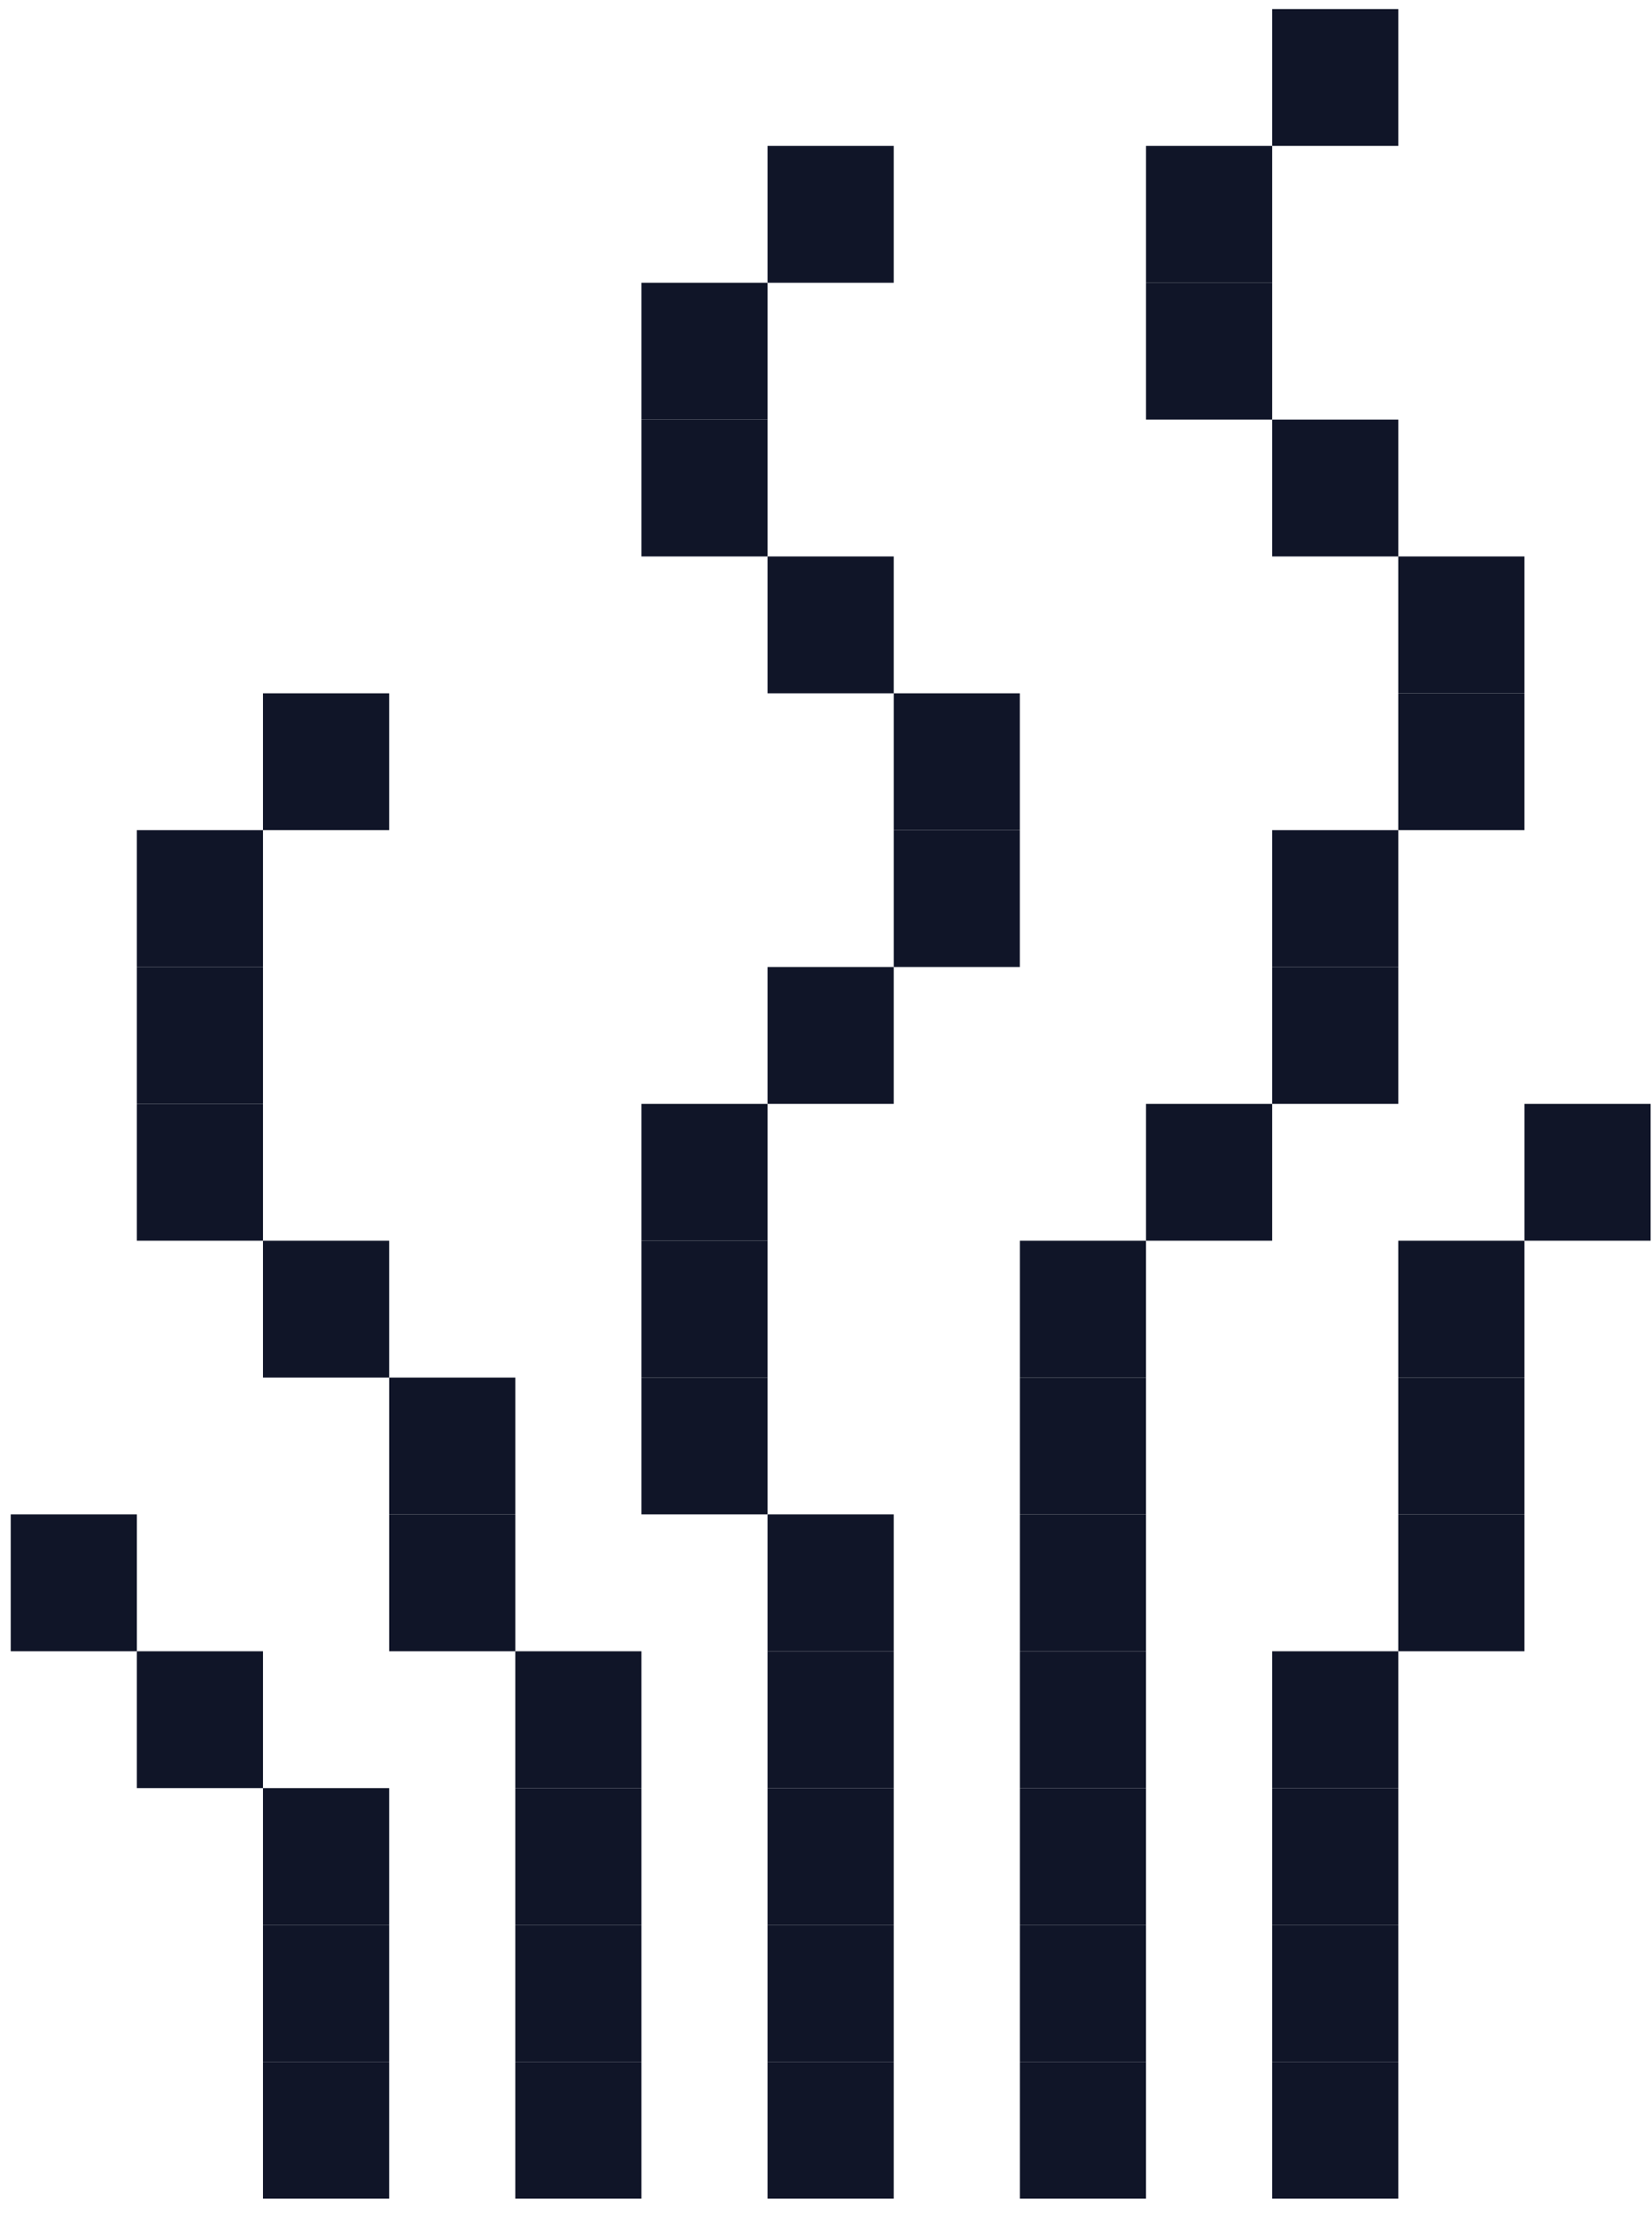 <svg width="100" height="134" viewBox="0 0 100 134" fill="none" xmlns="http://www.w3.org/2000/svg">
<path d="M84.642 8.827L77.007 8.827L77.007 0.547L84.642 0.547L84.642 8.827Z" fill="#101528"/>
<path d="M77.007 17.106L69.372 17.106L69.372 8.827L77.007 8.827L77.007 17.106Z" fill="#101528"/>
<path d="M54.099 17.106L46.464 17.106L46.464 8.827L54.099 8.827L54.099 17.106Z" fill="#101528"/>
<path d="M77.007 25.385L69.372 25.385L69.372 17.105L77.007 17.105L77.007 25.385Z" fill="#101528"/>
<path d="M46.464 25.385L38.828 25.385L38.828 17.105L46.464 17.105L46.464 25.385Z" fill="#101528"/>
<path d="M84.642 33.664L77.007 33.664L77.007 25.385L84.642 25.385L84.642 33.664Z" fill="#101528"/>
<path d="M46.464 33.664L38.828 33.664L38.828 25.385L46.464 25.385L46.464 33.664Z" fill="#101528"/>
<path d="M92.278 41.943L84.642 41.943L84.642 33.664L92.278 33.664L92.278 41.943Z" fill="#101528"/>
<path d="M54.099 41.943L46.464 41.943L46.464 33.664L54.099 33.664L54.099 41.943Z" fill="#101528"/>
<path d="M92.278 50.222L84.642 50.222L84.642 41.943L92.278 41.943L92.278 50.222Z" fill="#101528"/>
<path d="M61.734 50.222L54.099 50.222L54.099 41.943L61.734 41.943L61.734 50.222Z" fill="#101528"/>
<path d="M23.556 50.222L15.92 50.222L15.92 41.943L23.556 41.943L23.556 50.222Z" fill="#101528"/>
<path d="M84.642 58.501L77.007 58.501L77.007 50.222L84.642 50.222L84.642 58.501Z" fill="#101528"/>
<path d="M61.734 58.501L54.099 58.501L54.099 50.222L61.734 50.222L61.734 58.501Z" fill="#101528"/>
<path d="M15.921 58.501L8.285 58.501L8.285 50.222L15.921 50.222L15.921 58.501Z" fill="#101528"/>
<path d="M84.642 66.78L77.007 66.78L77.007 58.501L84.642 58.501L84.642 66.78Z" fill="#101528"/>
<path d="M54.099 66.78L46.464 66.78L46.464 58.501L54.099 58.501L54.099 66.78Z" fill="#101528"/>
<path d="M15.921 66.78L8.285 66.78L8.285 58.501L15.921 58.501L15.921 66.78Z" fill="#101528"/>
<path d="M99.915 75.059L92.28 75.059L92.28 66.78L99.915 66.78L99.915 75.059Z" fill="#101528"/>
<path d="M77.007 75.059L69.372 75.059L69.372 66.78L77.007 66.78L77.007 75.059Z" fill="#101528"/>
<path d="M46.464 75.059L38.828 75.059L38.828 66.78L46.464 66.78L46.464 75.059Z" fill="#101528"/>
<path d="M15.921 75.059L8.285 75.059L8.285 66.78L15.921 66.78L15.921 75.059Z" fill="#101528"/>
<path d="M92.278 83.338L84.642 83.338L84.642 75.059L92.278 75.059L92.278 83.338Z" fill="#101528"/>
<path d="M69.372 83.338L61.736 83.338L61.736 75.059L69.372 75.059L69.372 83.338Z" fill="#101528"/>
<path d="M46.464 83.338L38.828 83.338L38.828 75.059L46.464 75.059L46.464 83.338Z" fill="#101528"/>
<path d="M23.556 83.338L15.92 83.338L15.92 75.059L23.556 75.059L23.556 83.338Z" fill="#101528"/>
<path d="M92.278 91.617L84.642 91.617L84.642 83.338L92.278 83.338L92.278 91.617Z" fill="#101528"/>
<path d="M69.372 91.617L61.736 91.617L61.736 83.338L69.372 83.338L69.372 91.617Z" fill="#101528"/>
<path d="M46.464 91.617L38.828 91.617L38.828 83.338L46.464 83.338L46.464 91.617Z" fill="#101528"/>
<path d="M31.194 91.617L23.558 91.617L23.558 83.338L31.194 83.338L31.194 91.617Z" fill="#101528"/>
<path d="M92.278 99.896L84.642 99.896L84.642 91.617L92.278 91.617L92.278 99.896Z" fill="#101528"/>
<path d="M69.372 99.896L61.736 99.896L61.736 91.617L69.372 91.617L69.372 99.896Z" fill="#101528"/>
<path d="M54.099 99.896L46.464 99.896L46.464 91.617L54.099 91.617L54.099 99.896Z" fill="#101528"/>
<path d="M31.194 99.896L23.558 99.896L23.558 91.617L31.194 91.617L31.194 99.896Z" fill="#101528"/>
<path d="M8.286 99.896L0.65 99.896L0.65 91.617L8.286 91.617L8.286 99.896Z" fill="#101528"/>
<path d="M84.642 108.175L77.007 108.175L77.007 99.896L84.642 99.896L84.642 108.175Z" fill="#101528"/>
<path d="M69.372 108.175L61.736 108.175L61.736 99.896L69.372 99.896L69.372 108.175Z" fill="#101528"/>
<path d="M54.099 108.175L46.464 108.175L46.464 99.896L54.099 99.896L54.099 108.175Z" fill="#101528"/>
<path d="M38.829 108.175L31.193 108.175L31.193 99.896L38.829 99.896L38.829 108.175Z" fill="#101528"/>
<path d="M15.921 108.175L8.285 108.175L8.285 99.896L15.921 99.896L15.921 108.175Z" fill="#101528"/>
<path d="M84.642 116.454L77.007 116.454L77.007 108.175L84.642 108.175L84.642 116.454Z" fill="#101528"/>
<path d="M69.372 116.454L61.736 116.454L61.736 108.175L69.372 108.175L69.372 116.454Z" fill="#101528"/>
<path d="M54.099 116.454L46.464 116.454L46.464 108.175L54.099 108.175L54.099 116.454Z" fill="#101528"/>
<path d="M38.829 116.454L31.193 116.454L31.193 108.175L38.829 108.175L38.829 116.454Z" fill="#101528"/>
<path d="M23.556 116.454L15.92 116.454L15.92 108.175L23.556 108.175L23.556 116.454Z" fill="#101528"/>
<path d="M84.642 124.733L77.007 124.733L77.007 116.454L84.642 116.454L84.642 124.733Z" fill="#101528"/>
<path d="M69.372 124.733L61.736 124.733L61.736 116.454L69.372 116.454L69.372 124.733Z" fill="#101528"/>
<path d="M54.099 124.733L46.464 124.733L46.464 116.454L54.099 116.454L54.099 124.733Z" fill="#101528"/>
<path d="M38.829 124.733L31.193 124.733L31.193 116.454L38.829 116.454L38.829 124.733Z" fill="#101528"/>
<path d="M23.556 124.733L15.92 124.733L15.92 116.454L23.556 116.454L23.556 124.733Z" fill="#101528"/>
<path d="M84.642 133.012L77.007 133.012L77.007 124.733L84.642 124.733L84.642 133.012Z" fill="#101528"/>
<path d="M69.372 133.012L61.736 133.012L61.736 124.733L69.372 124.733L69.372 133.012Z" fill="#101528"/>
<path d="M54.099 133.012L46.464 133.012L46.464 124.733L54.099 124.733L54.099 133.012Z" fill="#101528"/>
<path d="M38.829 133.012L31.193 133.012L31.193 124.733L38.829 124.733L38.829 133.012Z" fill="#101528"/>
<path d="M23.556 133.012L15.92 133.012L15.92 124.733L23.556 124.733L23.556 133.012Z" fill="#101528"/>
</svg>
